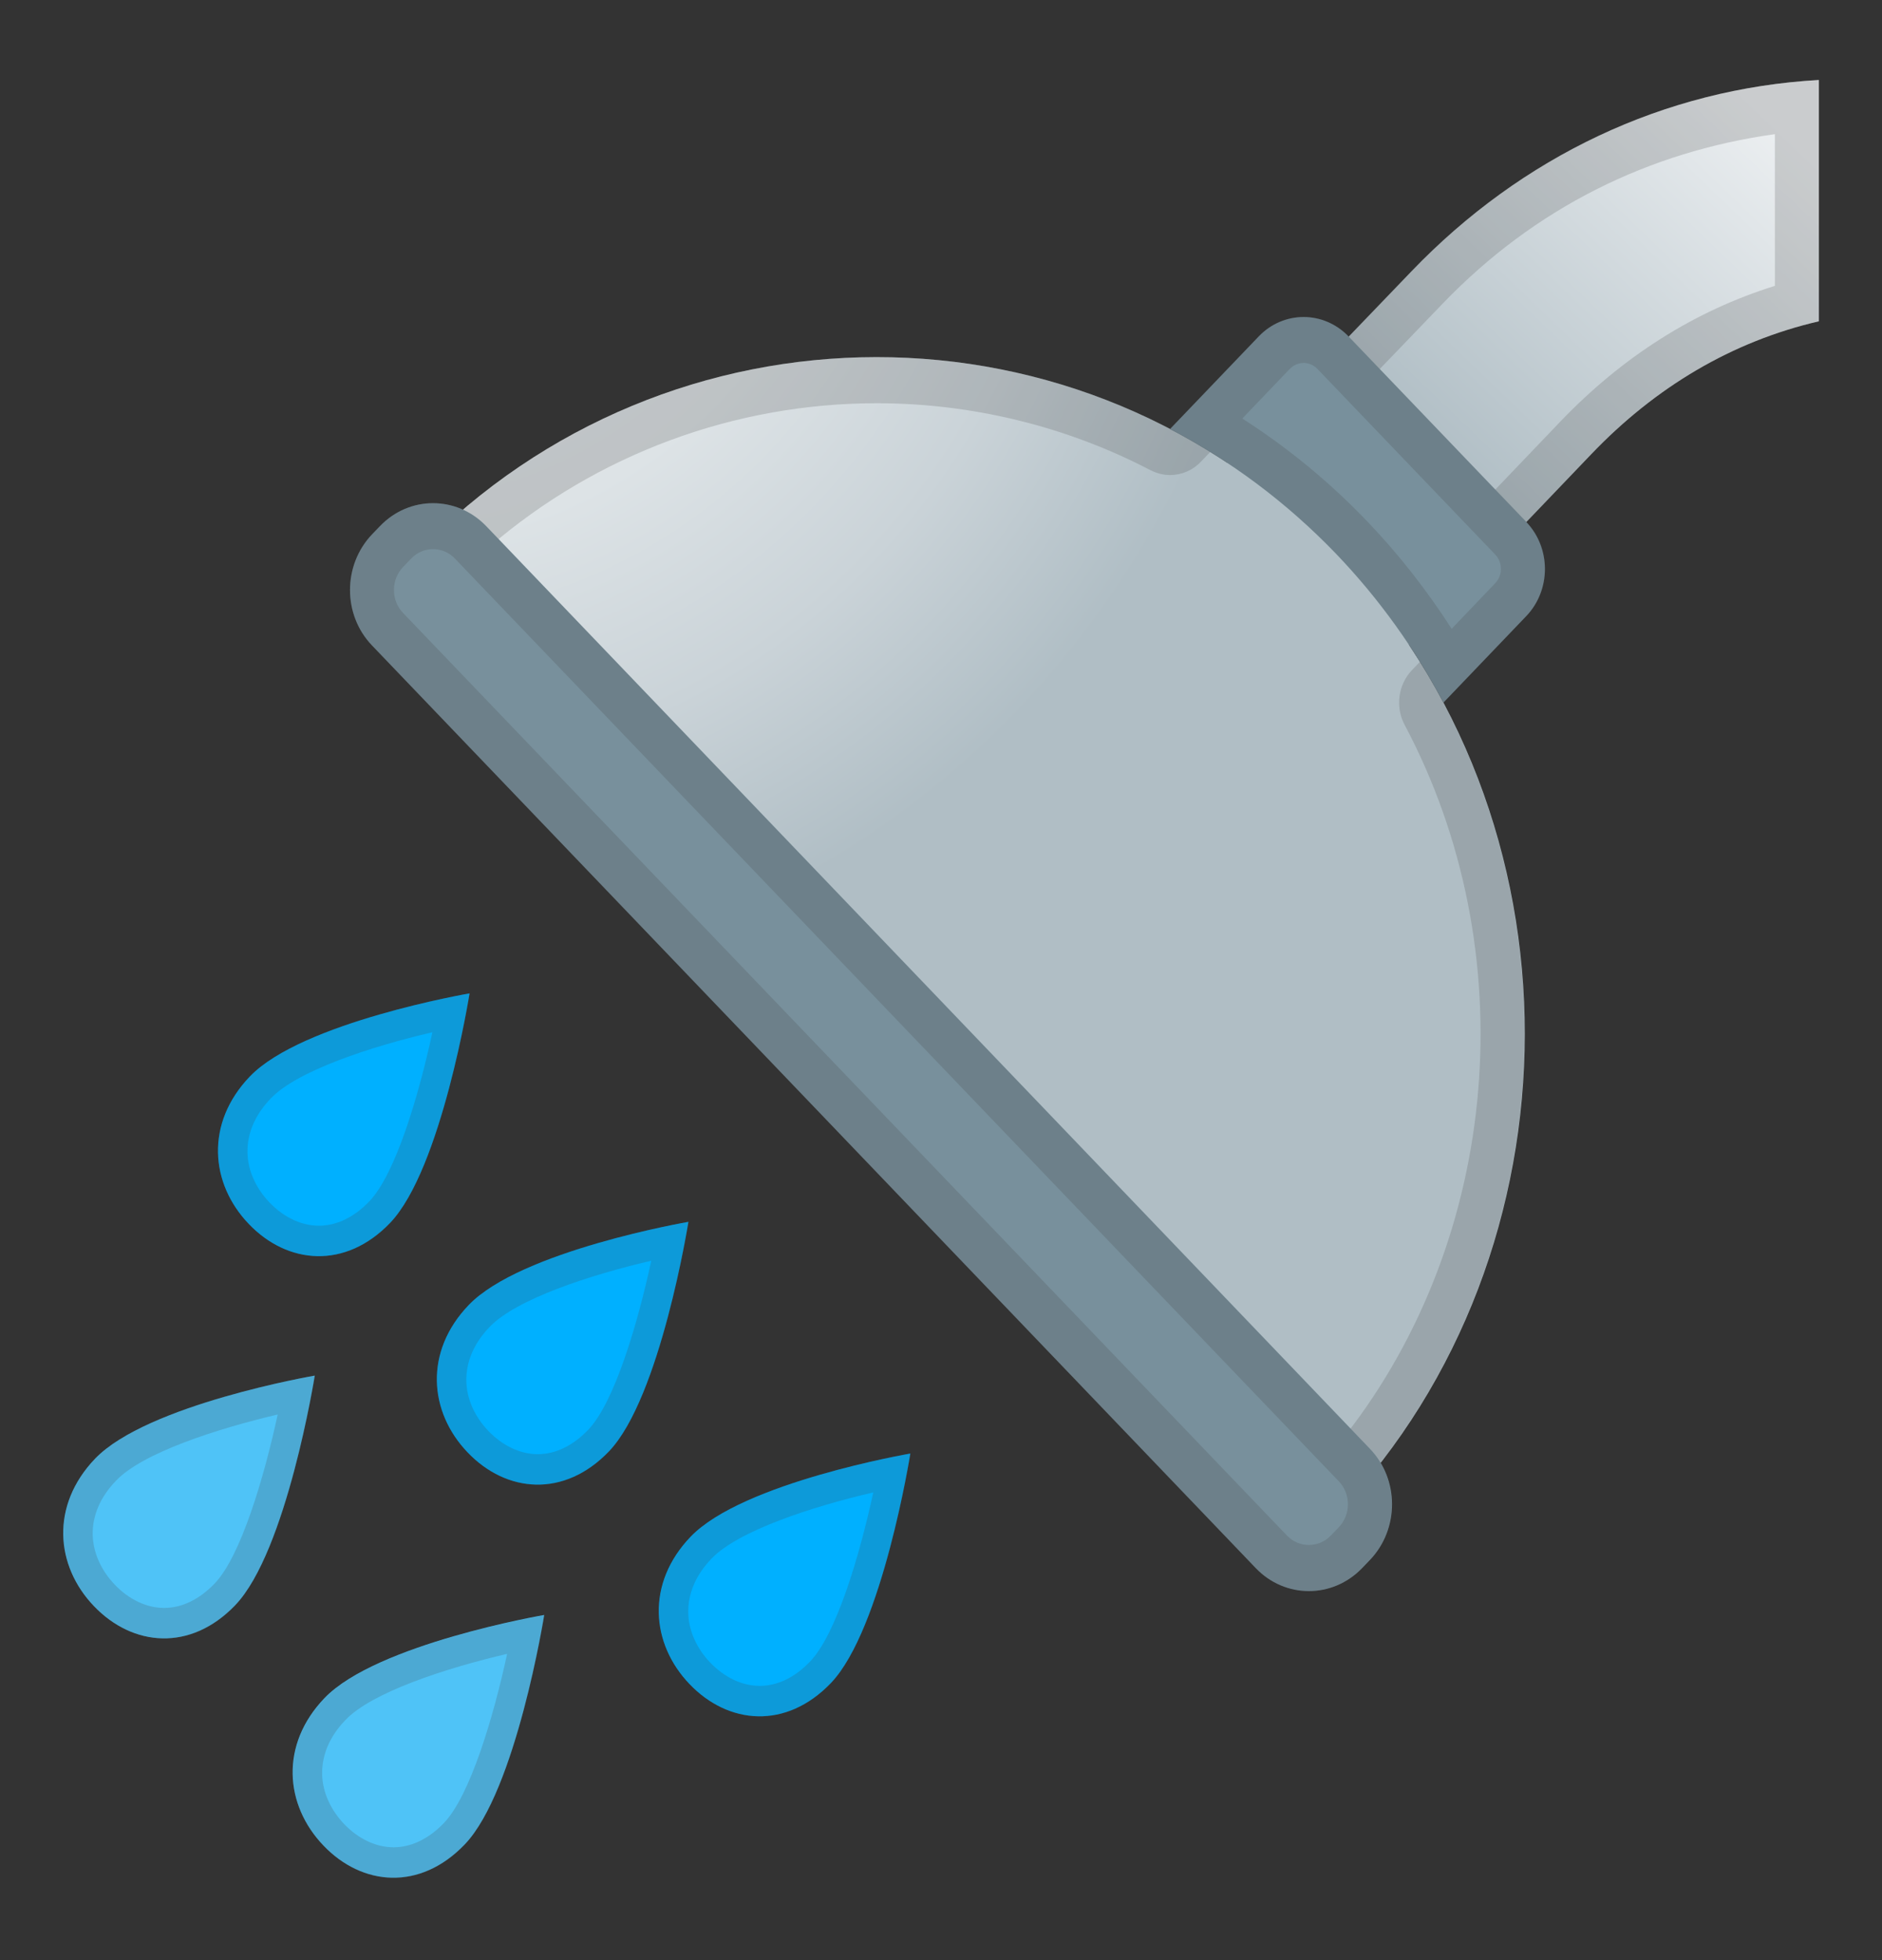 <svg
    
    width="24"
    height="25"
    viewBox="0 0 24 25"
    fill="none"
    xmlns="http://www.w3.org/2000/svg"
>
    <rect x="0" y="0" width="24" height="25" fill="#333333" stroke="none"/>
    <g clipPath="url(#clip0_740_112)">
    <path
        d="M18.001 3.459L15.098 6.479C14.546 7.053 14.546 7.984 15.098 8.559L15.378 8.85C15.928 9.422 16.819 9.422 17.369 8.848L20.294 5.791C21.11 4.938 22.086 4.355 23.195 4.098V1.02C21.224 1.131 19.406 1.996 18.001 3.459Z"
        fill="url(#paint0_linear_740_112)"
    />
    <path
        d="M4.974 15.598C4.403 16.193 3.666 16.127 3.173 15.611C2.679 15.096 2.615 14.326 3.186 13.73C3.85 13.037 5.988 12.67 5.988 12.67C5.988 12.67 5.631 14.912 4.974 15.598Z"
        fill="#00B0FF"
    />
    <path
        d="M7.765 18.512C7.194 19.107 6.457 19.041 5.964 18.525C5.47 18.01 5.406 17.24 5.977 16.645C6.641 15.951 8.779 15.584 8.779 15.584C8.779 15.584 8.422 17.826 7.765 18.512Z"
        fill="#00B0FF"
    />
    <path
        d="M10.595 21.467C10.024 22.062 9.288 21.996 8.794 21.48C8.3 20.965 8.236 20.195 8.807 19.6C9.471 18.906 11.609 18.539 11.609 18.539C11.609 18.539 11.252 20.781 10.595 21.467Z"
        fill="#00B0FF"
    />
    <path
        d="M3 20.473C2.43 21.068 1.693 21.002 1.199 20.486C0.705 19.971 0.642 19.201 1.212 18.605C1.876 17.912 4.014 17.545 4.014 17.545C4.014 17.545 3.657 19.787 3 20.473Z"
        fill="#4FC3F7"
    />
    <path
        d="M5.926 23.525C5.355 24.121 4.618 24.055 4.125 23.539C3.631 23.023 3.567 22.254 4.138 21.658C4.802 20.965 6.94 20.598 6.94 20.598C6.94 20.598 6.582 22.842 5.926 23.525Z"
        fill="#4FC3F7"
    />
    <g opacity="0.2">
        <path
        d="M5.514 13.166C5.34 13.973 5.043 14.975 4.71 15.322C4.516 15.525 4.293 15.633 4.067 15.633C3.844 15.633 3.62 15.527 3.438 15.338C3.26 15.152 3.159 14.924 3.156 14.697C3.152 14.455 3.253 14.217 3.453 14.01C3.788 13.656 4.744 13.344 5.514 13.166ZM5.99 12.67C5.99 12.67 3.851 13.035 3.187 13.73C2.617 14.326 2.68 15.096 3.174 15.611C3.427 15.875 3.743 16.021 4.068 16.021C4.379 16.021 4.697 15.889 4.976 15.598C5.63 14.912 5.99 12.67 5.99 12.67Z"
        fill="#424242"
        />
        <path
        d="M8.305 16.08C8.131 16.887 7.834 17.889 7.501 18.236C7.307 18.439 7.084 18.547 6.858 18.547C6.635 18.547 6.411 18.441 6.229 18.252C6.051 18.066 5.95 17.838 5.947 17.611C5.943 17.369 6.044 17.131 6.244 16.924C6.579 16.57 7.535 16.258 8.305 16.08ZM8.781 15.584C8.781 15.584 6.642 15.949 5.978 16.645C5.408 17.24 5.471 18.01 5.965 18.525C6.218 18.789 6.534 18.936 6.859 18.936C7.17 18.936 7.488 18.803 7.767 18.512C8.421 17.826 8.781 15.584 8.781 15.584Z"
        fill="#424242"
        />
        <path
        d="M11.136 19.035C10.962 19.842 10.664 20.844 10.331 21.191C10.137 21.395 9.914 21.502 9.688 21.502C9.465 21.502 9.241 21.396 9.059 21.207C8.881 21.021 8.78 20.793 8.777 20.566C8.773 20.324 8.874 20.086 9.074 19.879C9.409 19.525 10.365 19.213 11.136 19.035ZM11.611 18.539C11.611 18.539 9.473 18.904 8.809 19.6C8.238 20.195 8.302 20.965 8.795 21.48C9.048 21.744 9.364 21.891 9.69 21.891C10 21.891 10.318 21.758 10.597 21.467C11.252 20.781 11.611 18.539 11.611 18.539Z"
        fill="#424242"
        />
    </g>
    <path
        opacity="0.2"
        d="M3.541 18.041C3.367 18.848 3.07 19.85 2.737 20.197C2.542 20.4 2.32 20.508 2.093 20.508C1.871 20.508 1.646 20.402 1.465 20.213C1.287 20.027 1.186 19.799 1.182 19.572C1.178 19.33 1.279 19.092 1.48 18.885C1.814 18.531 2.772 18.221 3.541 18.041ZM4.016 17.545C4.016 17.545 1.878 17.91 1.214 18.605C0.643 19.201 0.707 19.971 1.201 20.486C1.453 20.75 1.77 20.896 2.095 20.896C2.406 20.896 2.724 20.764 3.002 20.473C3.657 19.787 4.016 17.545 4.016 17.545Z"
        fill="#424242"
    />
    <path
        opacity="0.2"
        d="M6.467 21.094C6.293 21.9 5.995 22.902 5.662 23.25C5.468 23.453 5.245 23.561 5.019 23.561C4.796 23.561 4.572 23.455 4.39 23.266C4.213 23.08 4.111 22.852 4.108 22.625C4.104 22.383 4.205 22.145 4.405 21.938C4.738 21.584 5.696 21.273 6.467 21.094ZM6.942 20.6C6.942 20.6 4.804 20.965 4.14 21.66C3.569 22.256 3.633 23.025 4.126 23.541C4.379 23.805 4.695 23.951 5.021 23.951C5.331 23.951 5.649 23.818 5.928 23.527C6.583 22.842 6.942 20.6 6.942 20.6Z"
        fill="#424242"
    />
    <path
        d="M17.039 7.066C13.812 3.697 8.524 3.752 5.344 7.025L17.078 19.275C20.214 15.957 20.266 10.435 17.039 7.066Z"
        fill="url(#paint1_radial_740_112)"
    />
    <path
        opacity="0.2"
        d="M22.634 1.758V3.646C21.611 3.965 20.692 4.547 19.896 5.379L19.067 6.246C18.848 6.475 18.848 6.846 19.067 7.074C19.164 7.176 19.164 7.34 19.067 7.439L18.006 8.547C17.829 8.732 17.791 9.018 17.913 9.246C19.441 12.125 19.138 15.768 17.157 18.307C17.013 18.49 16.991 18.748 17.099 18.957C17.2 19.15 17.168 19.383 17.022 19.535C16.934 19.627 16.817 19.678 16.691 19.678C16.566 19.678 16.448 19.627 16.36 19.535L5.191 7.871C5.103 7.779 5.054 7.656 5.054 7.525C5.054 7.395 5.103 7.271 5.191 7.18C5.279 7.088 5.395 7.037 5.52 7.037C5.578 7.037 5.634 7.047 5.688 7.068C5.752 7.094 5.819 7.105 5.885 7.105C6.014 7.105 6.139 7.059 6.242 6.973C7.613 5.793 9.368 5.143 11.181 5.143C12.395 5.143 13.601 5.438 14.669 5.996C14.75 6.037 14.836 6.059 14.92 6.059C15.066 6.059 15.21 6 15.316 5.887L16.448 4.705C16.512 4.639 16.585 4.629 16.624 4.629C16.663 4.629 16.736 4.639 16.802 4.707C16.912 4.82 17.054 4.879 17.198 4.879C17.342 4.879 17.485 4.822 17.595 4.707L18.397 3.873C19.579 2.643 21.035 1.934 22.634 1.711M23.195 1.02C21.224 1.131 19.406 1.994 18.001 3.457L17.198 4.291L17.196 4.289C17.039 4.125 16.832 4.041 16.624 4.041C16.416 4.041 16.211 4.123 16.052 4.289L14.922 5.469V5.471C13.749 4.857 12.464 4.555 11.181 4.555C9.287 4.555 7.4 5.215 5.885 6.518C5.767 6.471 5.644 6.449 5.52 6.449C5.258 6.449 4.994 6.553 4.794 6.762C4.392 7.182 4.392 7.863 4.794 8.283L15.964 19.945C16.166 20.156 16.428 20.26 16.691 20.26C16.955 20.26 17.219 20.154 17.419 19.945C17.75 19.6 17.804 19.082 17.591 18.674C19.731 15.93 20.032 12.025 18.403 8.959L19.463 7.852C19.78 7.521 19.78 6.988 19.463 6.658L20.292 5.791C21.108 4.938 22.084 4.355 23.194 4.098V1.02H23.195Z"
        fill="#424242"
    />
    <path
        d="M19.464 6.658L17.197 4.291C16.88 3.961 16.368 3.961 16.052 4.291L14.922 5.471V5.473C15.687 5.873 16.403 6.402 17.041 7.066C17.593 7.643 18.046 8.281 18.407 8.961L19.467 7.854C19.78 7.523 19.78 6.988 19.464 6.658Z"
        fill="#78909C"
    />
    <path
        opacity="0.2"
        d="M16.624 4.629C16.662 4.629 16.736 4.639 16.8 4.705L19.067 7.072C19.131 7.139 19.14 7.215 19.14 7.256C19.14 7.297 19.131 7.373 19.067 7.439L18.512 8.02C18.195 7.527 17.836 7.068 17.436 6.65C16.955 6.148 16.422 5.709 15.842 5.338L16.448 4.705C16.512 4.639 16.587 4.629 16.624 4.629ZM16.624 4.043C16.416 4.043 16.211 4.125 16.052 4.291L14.922 5.471V5.473C15.687 5.873 16.403 6.402 17.041 7.066C17.593 7.643 18.046 8.281 18.407 8.961L19.467 7.854C19.784 7.523 19.784 6.988 19.467 6.658L17.197 4.291C17.038 4.125 16.832 4.043 16.624 4.043Z"
        fill="#424242"
    />
    <path
        d="M16.014 20L4.744 8.232C4.37 7.842 4.37 7.209 4.744 6.816L4.845 6.711C5.219 6.32 5.825 6.32 6.201 6.711L17.471 18.479C17.845 18.869 17.845 19.502 17.471 19.895L17.37 20C16.994 20.391 16.388 20.391 16.014 20Z"
        fill="#78909C"
    />
    <path
        opacity="0.2"
        d="M5.522 7.004C5.629 7.004 5.728 7.047 5.802 7.125L17.073 18.893C17.148 18.971 17.189 19.074 17.189 19.186C17.189 19.297 17.148 19.4 17.073 19.479L16.972 19.584C16.897 19.662 16.798 19.705 16.691 19.705C16.585 19.705 16.485 19.662 16.411 19.584L5.14 7.818C5.065 7.74 5.024 7.637 5.024 7.525C5.024 7.414 5.065 7.311 5.14 7.232L5.241 7.127C5.316 7.047 5.415 7.004 5.522 7.004ZM5.522 6.418C5.277 6.418 5.032 6.516 4.845 6.711L4.744 6.816C4.37 7.207 4.37 7.84 4.744 8.232L16.014 20C16.201 20.195 16.446 20.293 16.691 20.293C16.936 20.293 17.181 20.195 17.368 20L17.469 19.895C17.843 19.504 17.843 18.869 17.469 18.479L6.199 6.711C6.012 6.516 5.767 6.418 5.522 6.418Z"
        fill="#424242"
    />
    </g>
    <defs>
    <linearGradient
        id="paint0_linear_740_112"
        x1="22.52"
        y1="1.465"
        x2="18.317"
        y2="5.835"
        gradientUnits="userSpaceOnUse"
    >
        <stop stop-color="#ECEFF1" />
        <stop offset="1" stop-color="#B0BEC5" />
    </linearGradient>
    <radialGradient
        id="paint1_radial_740_112"
        cx="0"
        cy="0"
        r="1"
        gradientUnits="userSpaceOnUse"
        gradientTransform="translate(4.899 0.658) scale(11.445 11.95)"
    >
        <stop stop-color="#ECEFF1" />
        <stop offset="0.268" stop-color="#E8ECEE" />
        <stop offset="0.519" stop-color="#DDE3E6" />
        <stop offset="0.763" stop-color="#CAD3D8" />
        <stop offset="1" stop-color="#B0BEC5" />
    </radialGradient>
    <clipPath id="clip0_740_112">
        <rect width="23.944" height="25" fill="white" />
    </clipPath>
    </defs>
</svg>